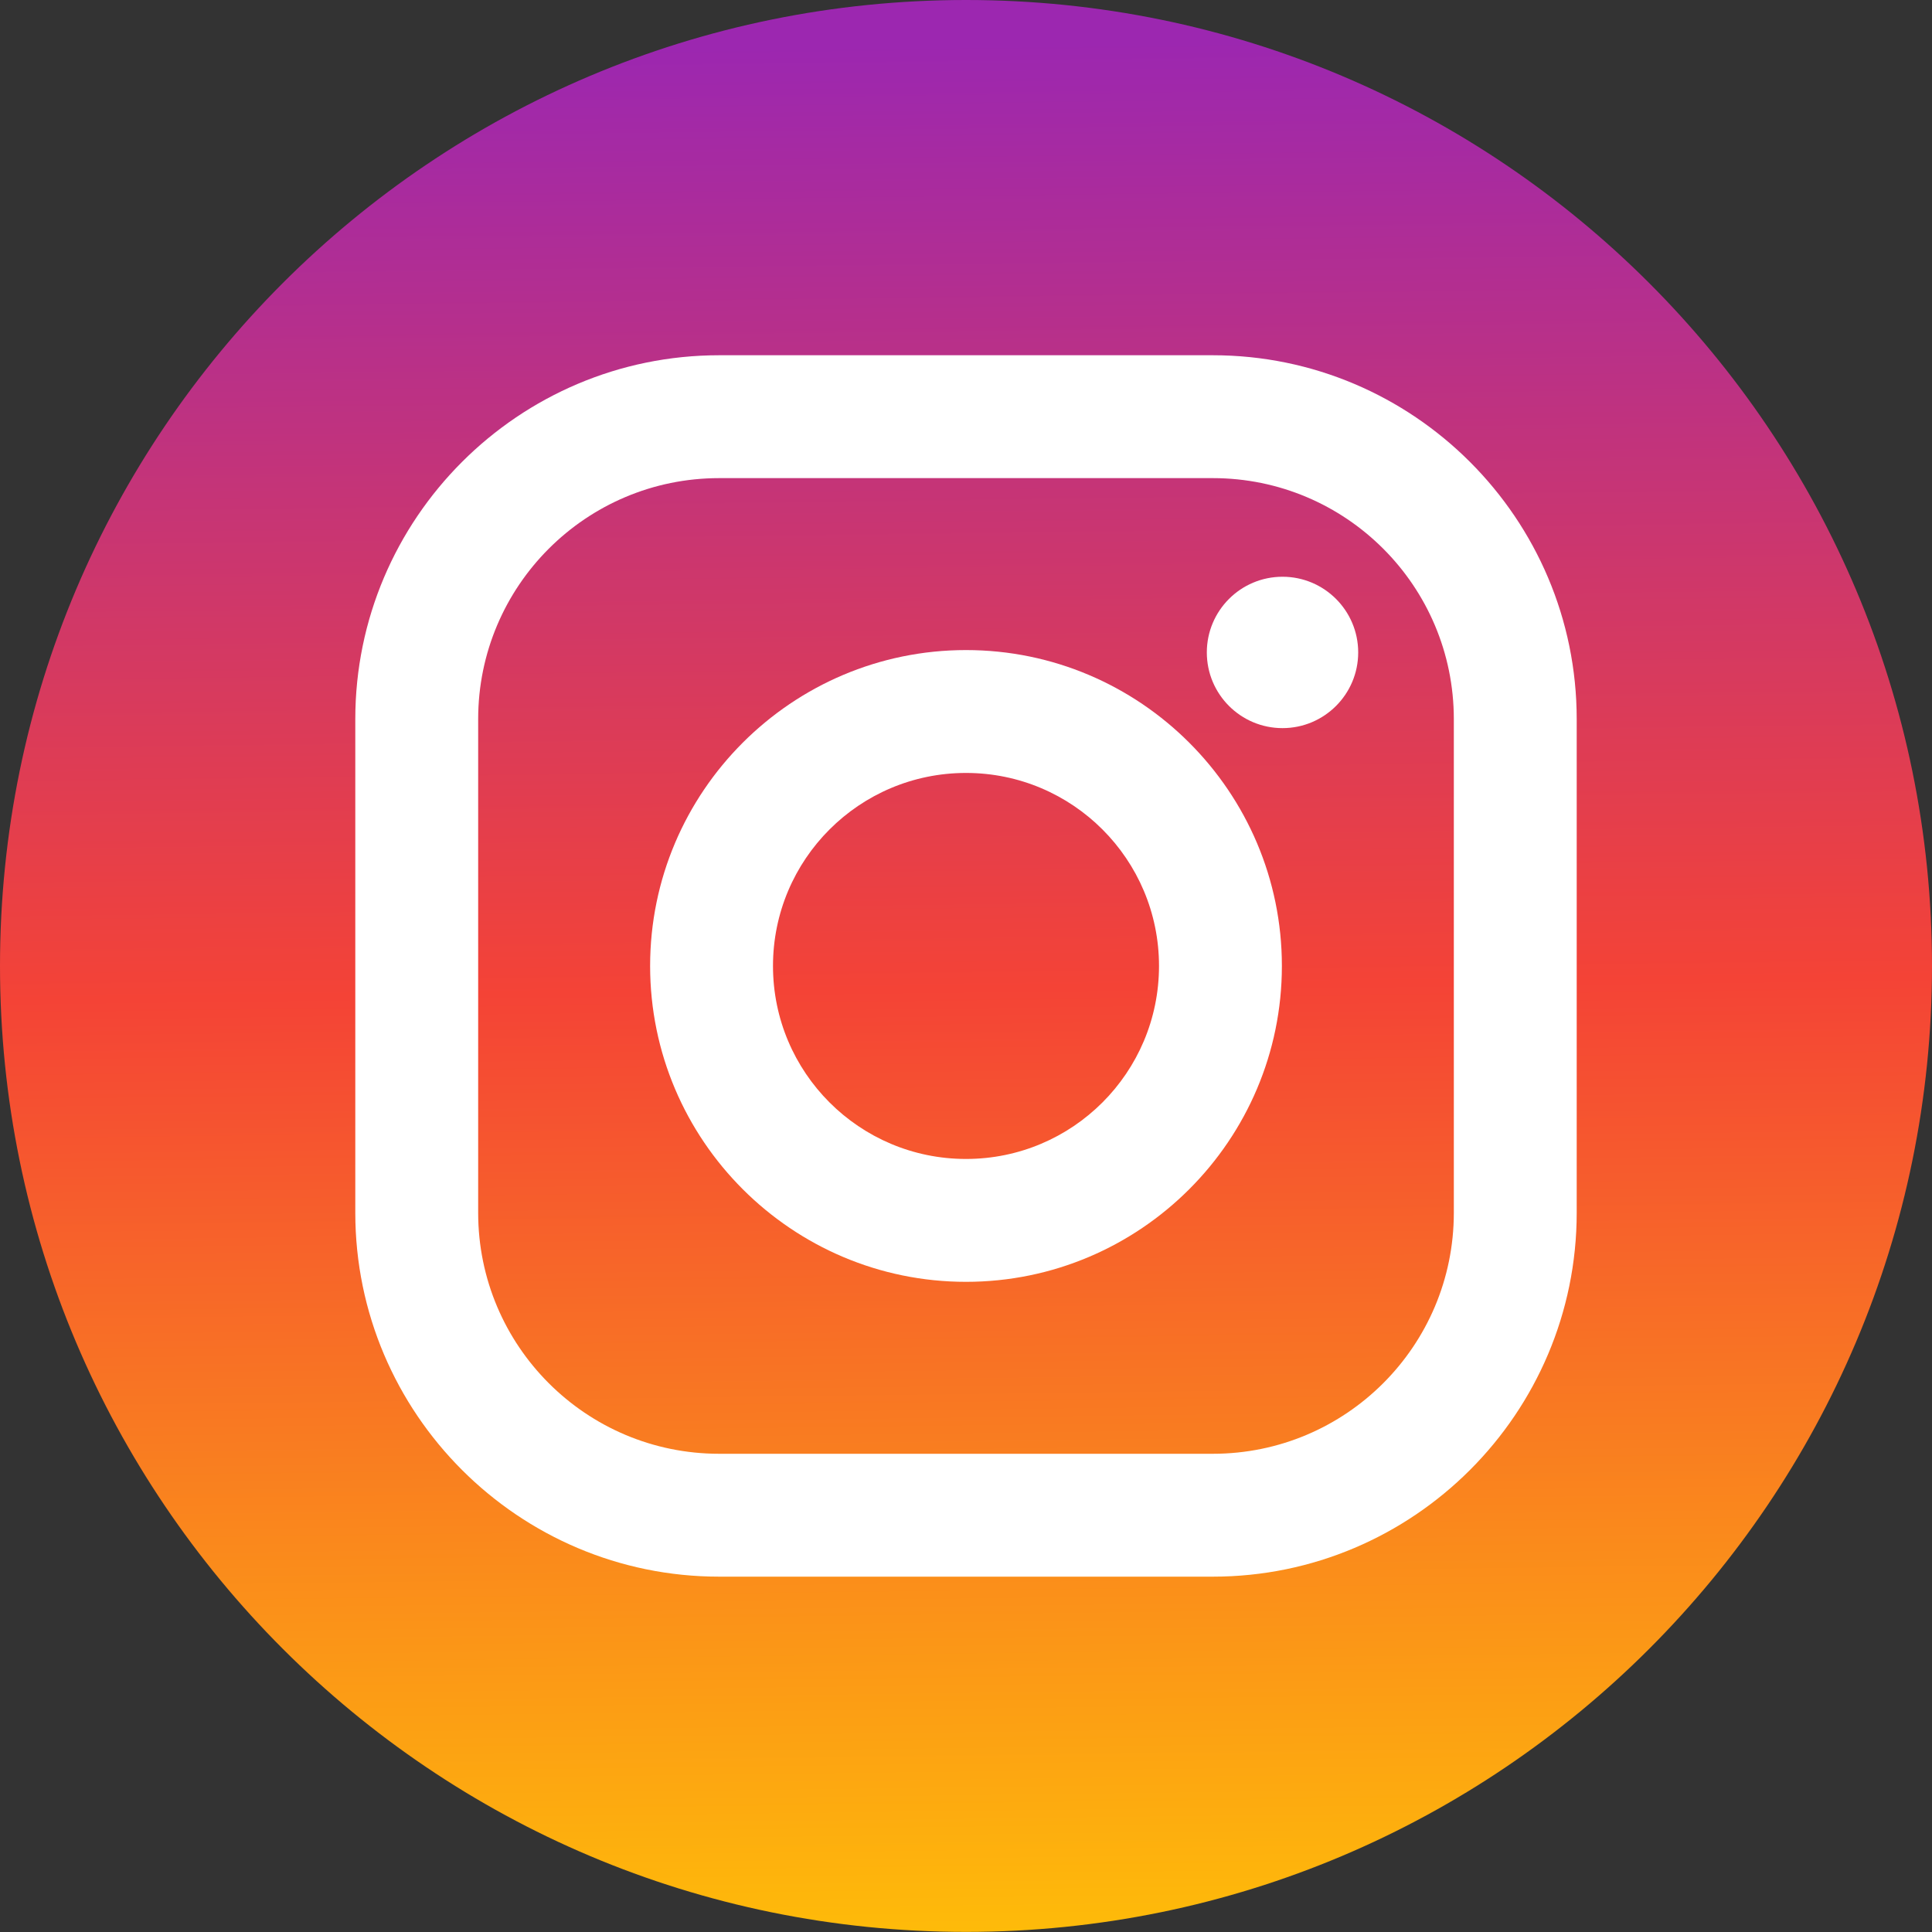 <svg width="40" height="40" viewBox="0 0 40 40" fill="none" xmlns="http://www.w3.org/2000/svg">
<rect x="0" y="0" width="40" height="40" fill="#333333" stroke="none"/>
<path d="M20.001 39.998C31.045 39.998 40 31.044 40 19.998C40 8.954 31.045 0 20.001 0C8.954 0 0 8.954 0 19.998C0 31.044 8.954 39.998 20.001 39.998Z" fill="url(#paint0_linear_126_4328)"/>
<path fill-rule="evenodd" clip-rule="evenodd" d="M20 13.459C16.394 13.459 13.46 16.393 13.46 19.999C13.46 23.605 16.394 26.539 20 26.539C23.606 26.539 26.54 23.605 26.54 19.999C26.54 16.393 23.606 13.459 20 13.459ZM20 23.995C17.793 23.995 16.004 22.206 16.004 19.999C16.004 17.792 17.793 16.003 20 16.003C22.207 16.003 23.996 17.792 23.996 19.999C23.996 22.206 22.207 23.995 20 23.995Z" fill="white"/>
<path d="M28.12 13.508C28.12 14.373 27.418 15.075 26.553 15.075C25.687 15.075 24.986 14.373 24.986 13.508C24.986 12.643 25.687 11.941 26.553 11.941C27.418 11.941 28.12 12.643 28.12 13.508Z" fill="white"/>
<path fill-rule="evenodd" clip-rule="evenodd" d="M25.11 7.355H14.89C10.736 7.355 7.356 10.735 7.356 14.889V25.109C7.356 29.263 10.736 32.643 14.89 32.643H25.11C29.264 32.643 32.644 29.263 32.644 25.109V14.889C32.644 10.735 29.264 7.355 25.11 7.355ZM30.1 25.109C30.1 27.865 27.866 30.099 25.11 30.099H14.89C12.134 30.099 9.9 27.865 9.9 25.109V14.889C9.9 12.133 12.134 9.899 14.89 9.899H25.11C27.866 9.899 30.1 12.133 30.1 14.889V25.109Z" fill="white"/>
<defs>
<linearGradient id="paint0_linear_126_4328" x1="20.494" y1="40.997" x2="19.985" y2="0.506" gradientUnits="userSpaceOnUse">
<stop stop-color="#FFC107"/>
<stop offset="0.507" stop-color="#F44336"/>
<stop offset="0.99" stop-color="#9C27B0"/>
</linearGradient>
</defs>
</svg>
